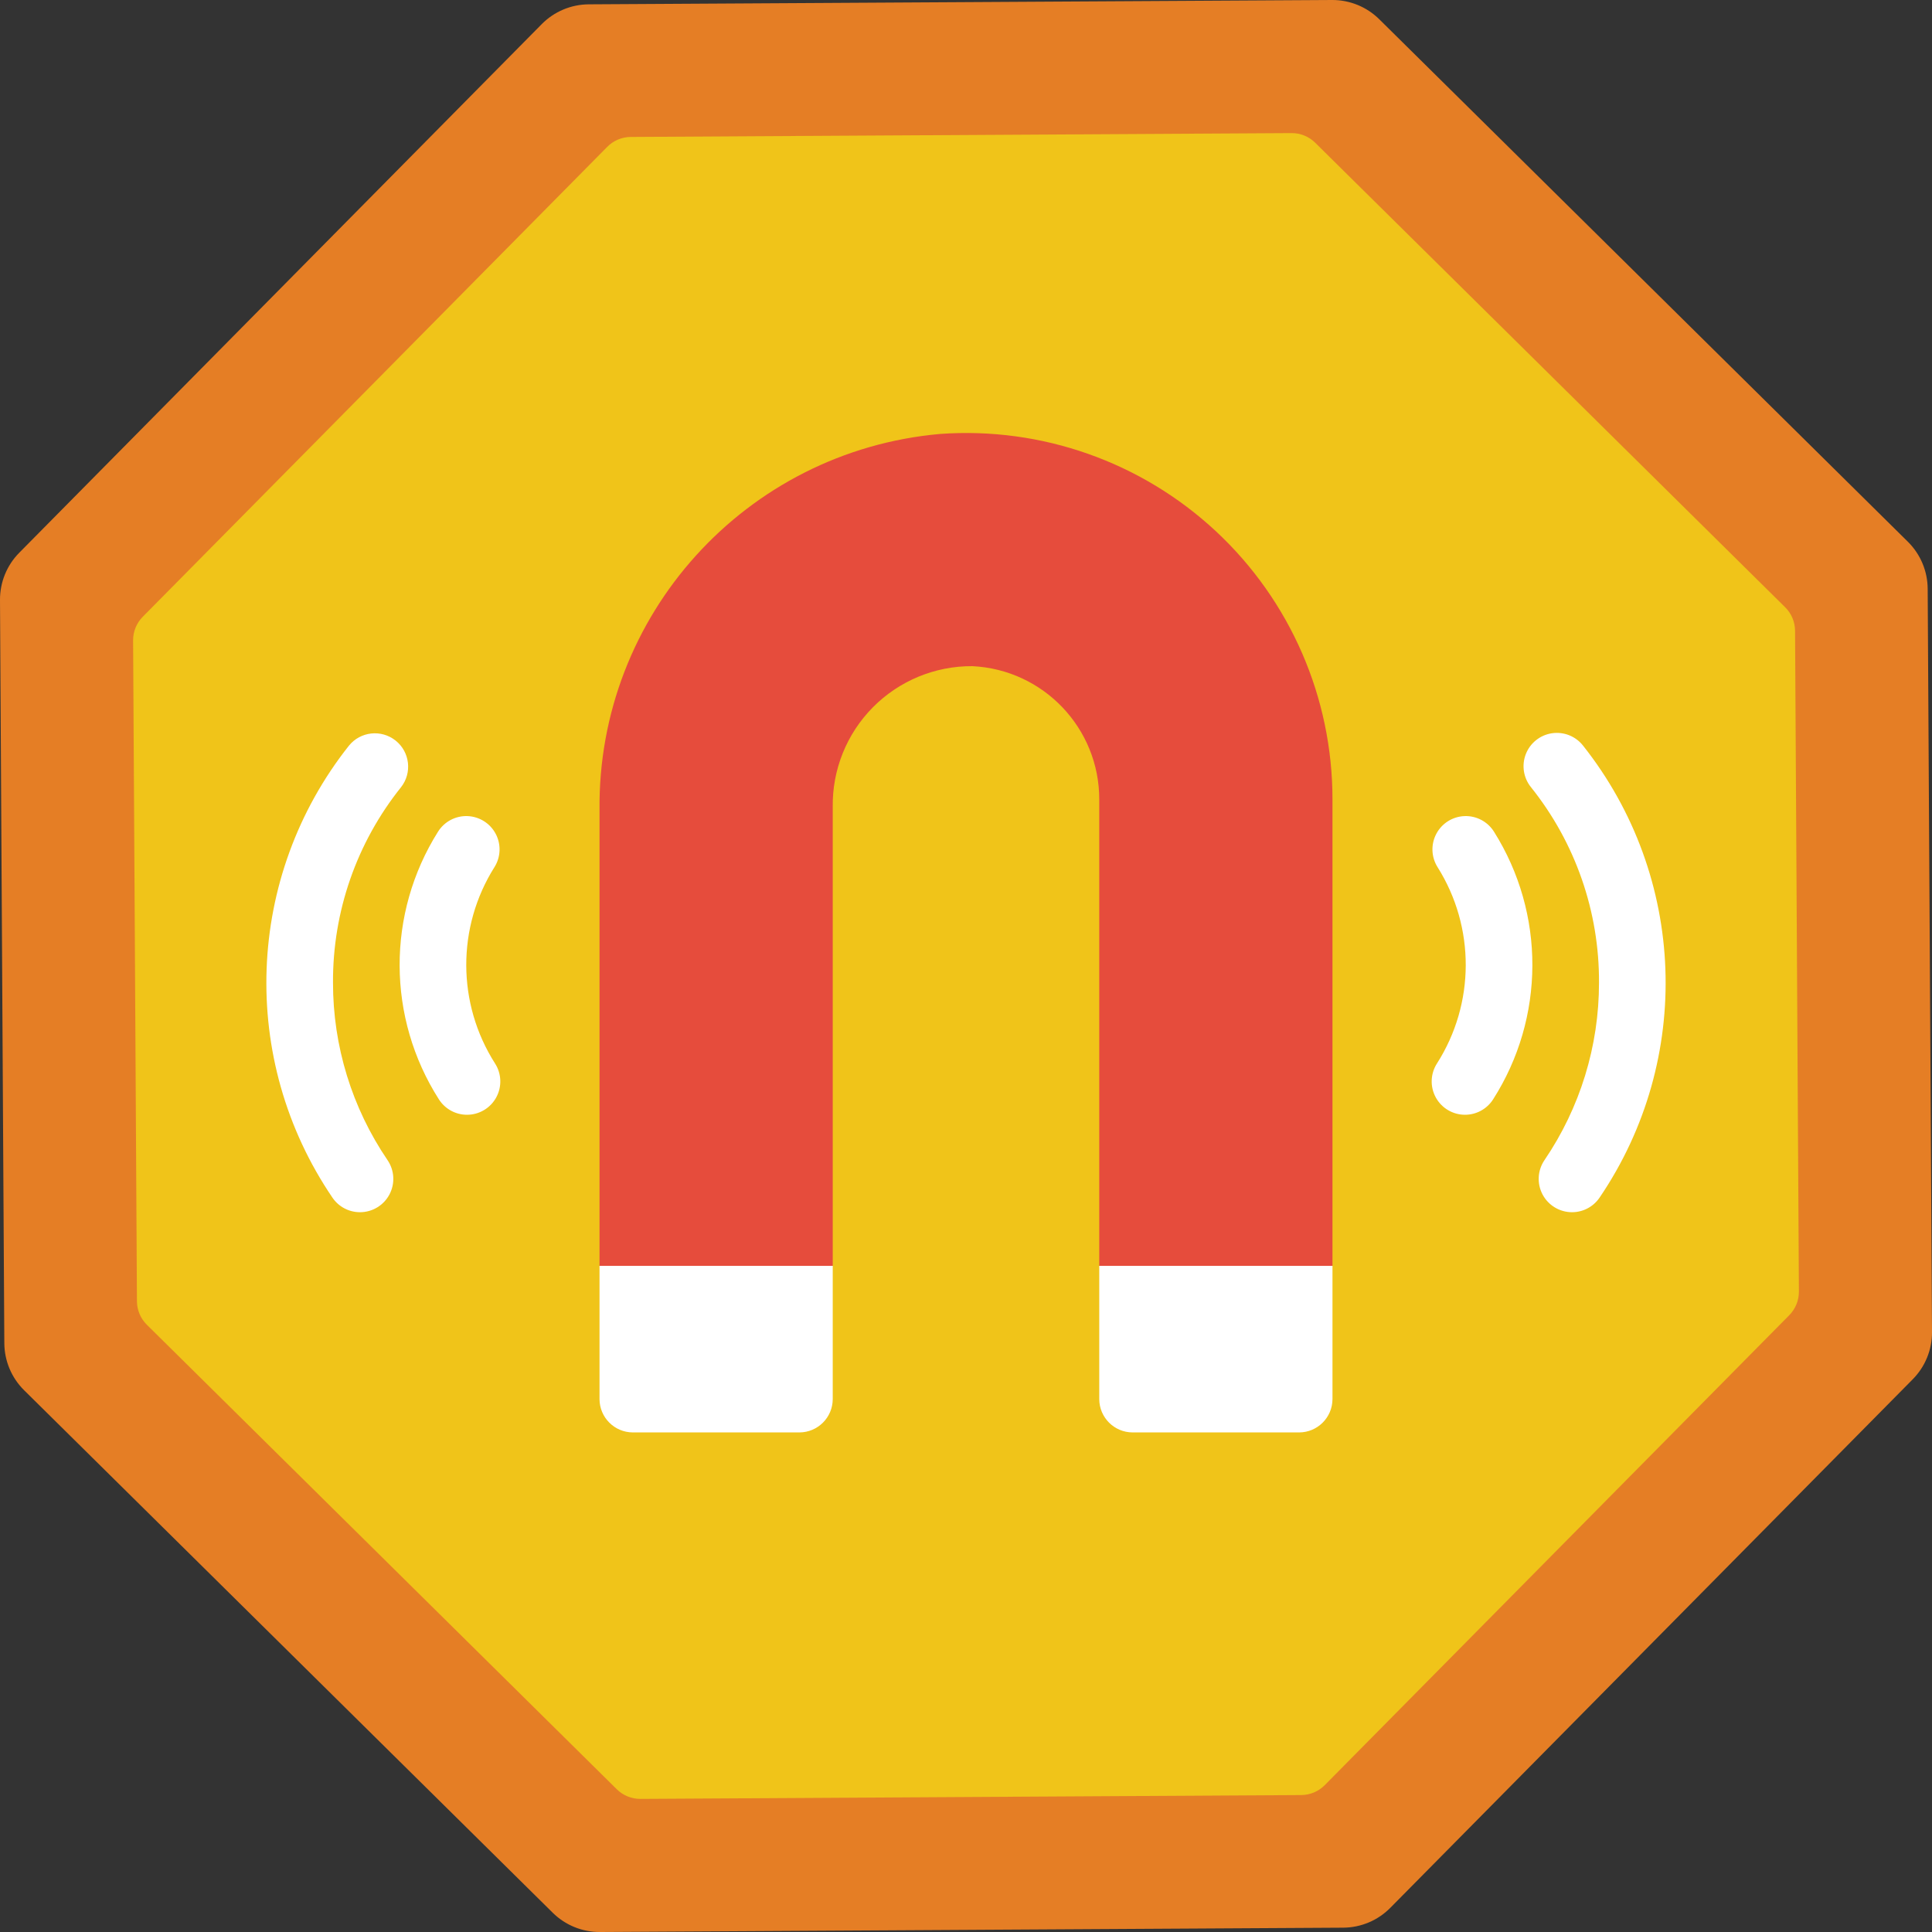<?xml version="1.0" encoding="iso-8859-1"?>
<!-- Generator: Adobe Illustrator 19.0.0, SVG Export Plug-In . SVG Version: 6.00 Build 0)  -->
<svg version="1.1" id="Capa_1" xmlns="http://www.w3.org/2000/svg" xmlns:xlink="http://www.w3.org/1999/xlink" x="0px" y="0px"
	 viewBox="0 0 511.915 511.915" style="enable-background:new 0 0 511.915 511.915;" xml:space="preserve">
<rect x="0" y="0" width="511.915" height="511.915" fill="#333333" stroke="none"/>
<g>
	<path style="fill:#E57E25;" d="M365.455,5.099l140.07,138.448c3.33,3.292,5.216,7.771,5.244,12.454l1.147,196.941
		c0.027,4.682-1.807,9.184-5.098,12.514L368.369,505.525c-3.292,3.33-7.771,5.216-12.454,5.244l-196.941,1.147
		c-4.682,0.027-9.184-1.807-12.514-5.098L6.391,368.369c-3.33-3.292-5.216-7.771-5.244-12.454L0,158.974
		c-0.027-4.682,1.807-9.184,5.098-12.514L143.546,6.391c3.292-3.33,7.771-5.216,12.454-5.244L352.941,0
		C357.623-0.027,362.125,1.807,365.455,5.099z"/>
	<path style="fill:#F0C419;" d="M36.286,344.786l-1.018-175.095c-0.014-2.341,0.903-4.592,2.549-6.257L160.902,38.908
		c1.646-1.665,3.886-2.608,6.227-2.622l175.095-1.018c2.341-0.014,4.592,0.903,6.257,2.549l124.526,123.085
		c1.665,1.646,2.608,3.886,2.622,6.227l1.019,175.095c0.014,2.341-0.903,4.592-2.549,6.257L351.013,473.007
		c-1.646,1.665-3.886,2.608-6.227,2.622l-175.095,1.019c-2.341,0.014-4.592-0.903-6.257-2.549L38.908,351.013
		C37.243,349.367,36.3,347.127,36.286,344.786z"/>
	<path style="fill:#FFFFFF;" d="M353.061,335.406v35.31c-0.015,4.869-3.958,8.813-8.828,8.828h-44.138
		c-4.869-0.015-8.813-3.958-8.828-8.828v-35.31H353.061z"/>
	<path style="fill:#E64C3C;" d="M353.061,211.82l0,123.586h-61.793V211.82c0.01-18.86-14.795-34.403-33.633-35.31
		c-9.889-0.058-19.384,3.869-26.343,10.895c-6.959,7.026-10.796,16.558-10.644,26.446v121.556h-61.793V214.733
		c-0.597-51.711,38.707-95.169,90.218-99.752c26.884-1.935,53.362,7.401,73.087,25.769
		C341.884,159.12,353.079,184.866,353.061,211.82z"/>
	<g>
		<path style="fill:#FFFFFF;" d="M220.647,335.406v35.31c-0.015,4.869-3.958,8.813-8.828,8.828h-44.138
			c-4.869-0.015-8.813-3.958-8.828-8.828v-35.31H220.647z"/>
		<path style="fill:#FFFFFF;" d="M388.169,295.376c-3.225-0.003-6.191-1.764-7.737-4.593c-1.547-2.829-1.428-6.277,0.311-8.993
			c10.111-15.847,10.177-36.105,0.168-52.017c-1.683-2.667-1.816-6.03-0.347-8.821c1.468-2.791,4.314-4.587,7.465-4.711
			c3.151-0.124,6.13,1.443,7.813,4.11c13.663,21.703,13.574,49.342-0.228,70.957C393.99,293.846,391.182,295.38,388.169,295.376z"/>
		<path style="fill:#FFFFFF;" d="M416.523,321.195c-3.267-0.003-6.266-1.81-7.795-4.697c-1.529-2.888-1.337-6.384,0.497-9.087
			c9.437-13.87,14.475-30.263,14.457-47.039c0.098-18.817-6.263-37.098-18.022-51.789c-1.998-2.463-2.522-5.808-1.372-8.764
			c1.15-2.956,3.797-5.067,6.935-5.531c3.137-0.464,6.283,0.79,8.239,3.286c27.462,34.675,29.233,83.164,4.375,119.75
			C422.193,319.749,419.452,321.2,416.523,321.195z"/>
		<path style="fill:#FFFFFF;" d="M123.747,295.376c-3.014,0.005-5.821-1.53-7.444-4.069c-13.802-21.615-13.891-49.254-0.228-70.957
			c1.683-2.667,4.661-4.234,7.813-4.11c3.151,0.124,5.997,1.92,7.465,4.711c1.468,2.791,1.336,6.154-0.347,8.821
			c-10.009,15.912-9.943,36.17,0.168,52.017c1.738,2.716,1.857,6.163,0.311,8.993S126.971,295.373,123.747,295.376z"/>
		<path style="fill:#FFFFFF;" d="M95.393,321.195c-2.93,0.005-5.671-1.445-7.315-3.871c-24.86-36.586-23.086-85.077,4.379-119.75
			c3.052-3.769,8.573-4.37,12.365-1.346c3.791,3.024,4.433,8.54,1.438,12.354c-11.761,14.69-18.124,32.971-18.026,51.789
			c-0.018,16.776,5.02,33.169,14.457,47.039c1.835,2.704,2.026,6.199,0.497,9.087S98.66,321.192,95.393,321.195L95.393,321.195z"/>
	</g>
</g>
<g>
</g>
<g>
</g>
<g>
</g>
<g>
</g>
<g>
</g>
<g>
</g>
<g>
</g>
<g>
</g>
<g>
</g>
<g>
</g>
<g>
</g>
<g>
</g>
<g>
</g>
<g>
</g>
<g>
</g>
</svg>

